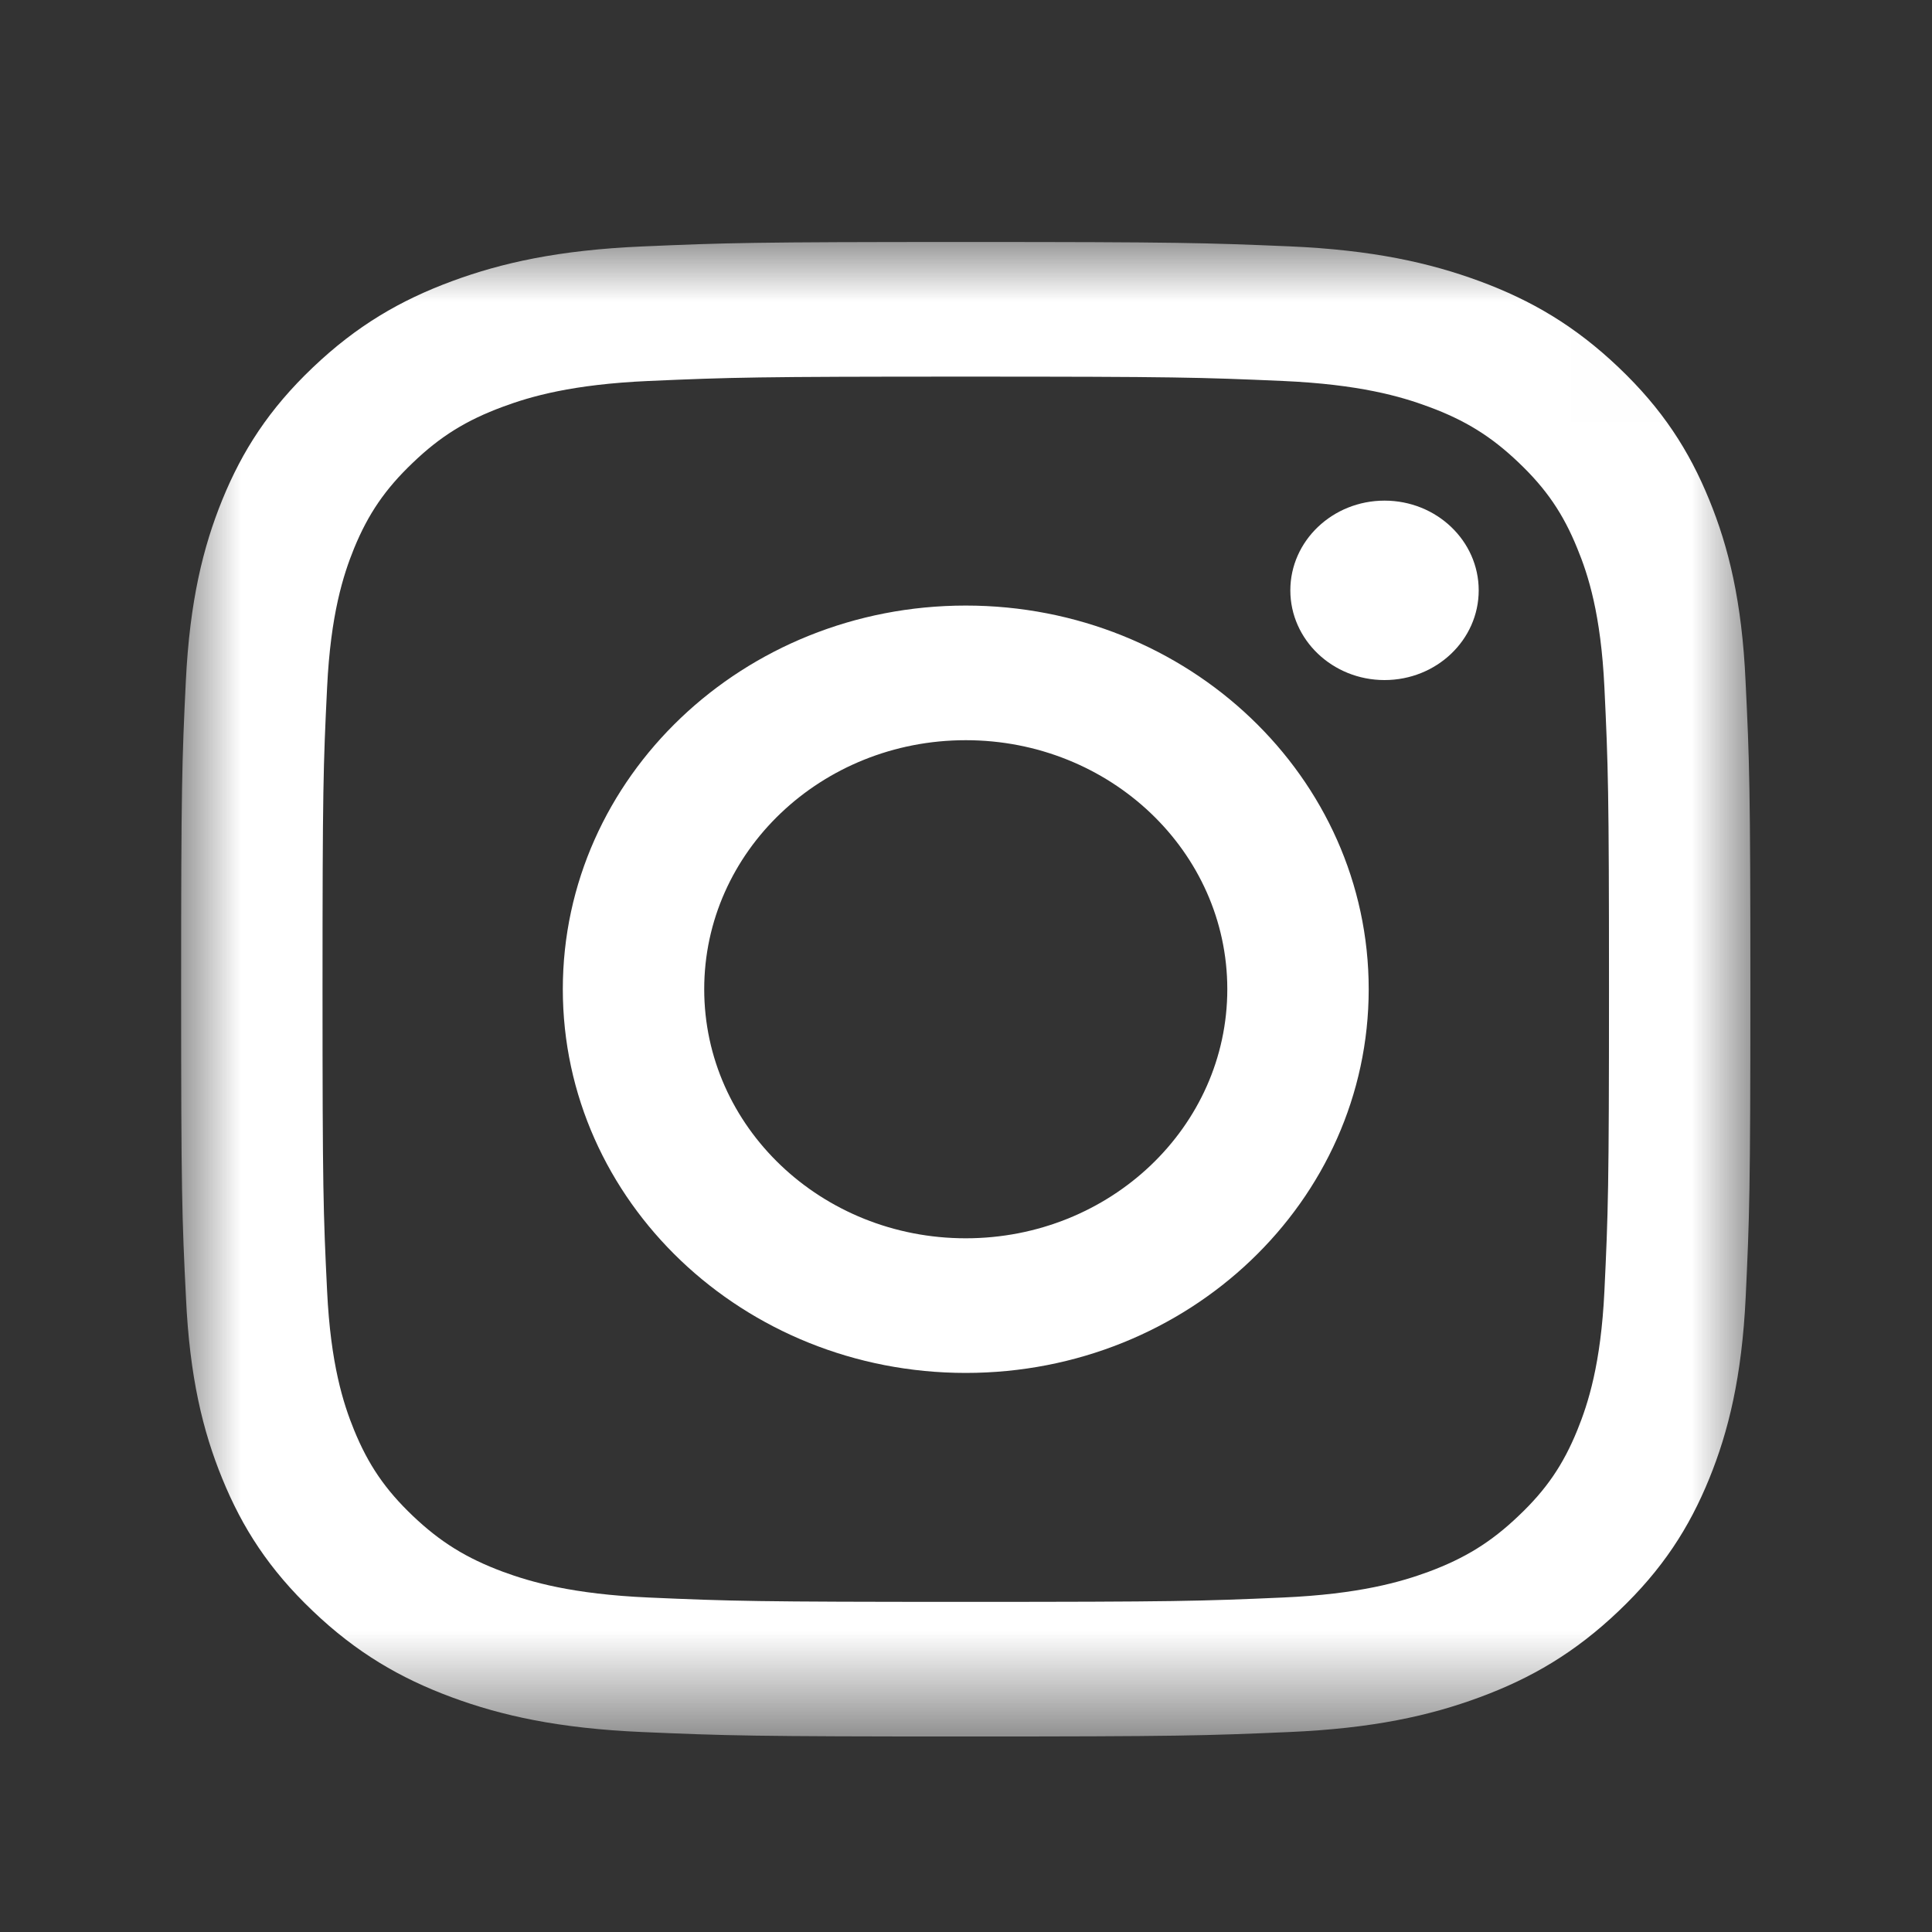 <svg xmlns="http://www.w3.org/2000/svg" xmlns:xlink="http://www.w3.org/1999/xlink" width="16" height="16" viewBox="0 0 16 16">
    <rect x="0" y="0" width="16" height="16" fill="#333333" stroke="none"/>
    <defs>
        <path id="usr3pjyj5a" d="M0 0.004L12.996 0.004 12.996 12.379 0 12.379z"/>
    </defs>
    <g fill="none" fill-rule="evenodd">
        <g>
            <g>
                <path d="M0 0L16 0 16 16 0 16z" transform="translate(-806 -2144) translate(806 2144)"/>
                <g>
                    <g transform="translate(-806 -2144) translate(806 2144) translate(1.5 2)">
                        <mask id="inu72dmqlb" fill="#fff">
                            <use xlink:href="#usr3pjyj5a"/>
                        </mask>
                        <path fill="#FFF" d="M6.498.004c-1.765 0-1.986.007-2.68.037-.69.03-1.163.135-1.576.288-.428.158-.79.37-1.151.714-.362.344-.584.689-.75 1.096-.16.393-.27.843-.302 1.502C.007 4.3 0 4.51 0 6.192s.007 1.892.04 2.552c.03.659.14 1.109.301 1.502.166.407.388.752.75 1.096.36.344.723.556 1.15.714.414.153.886.258 1.578.288.693.03.914.037 2.679.037 1.765 0 1.986-.007 2.679-.037.692-.03 1.164-.135 1.577-.288.428-.158.79-.37 1.151-.714.362-.344.584-.689.75-1.096.16-.393.27-.843.302-1.502.031-.66.039-.87.039-2.552 0-1.68-.008-1.891-.04-2.551-.03-.659-.14-1.109-.301-1.502-.166-.407-.388-.752-.75-1.096-.361-.344-.723-.556-1.15-.714C10.34.176 9.868.07 9.176.04 8.484.011 8.263.004 6.498.004zm0 1.115c1.735 0 1.94.006 2.626.036.633.028.977.128 1.206.213.304.112.52.246.747.463.228.217.369.423.486.712.09.218.195.545.224 1.149.031.652.038.848.038 2.5 0 1.653-.007 1.849-.038 2.501-.029.603-.135.931-.224 1.15-.117.288-.258.494-.486.71-.227.217-.443.351-.747.464-.229.084-.573.185-1.206.213-.685.03-.89.036-2.626.036-1.735 0-1.94-.006-2.626-.036-.633-.028-.977-.129-1.206-.213-.304-.113-.52-.247-.747-.463-.228-.217-.369-.423-.487-.712-.089-.218-.194-.546-.223-1.149-.032-.652-.038-.848-.038-2.5 0-1.653.006-1.849.038-2.501.029-.604.134-.931.223-1.15.118-.288.26-.494.487-.71.227-.218.443-.352.747-.464.229-.085.573-.185 1.206-.213.685-.03.89-.036 2.626-.036z" mask="url(#inu72dmqlb)"/>
                    </g>
                    <path fill="#FFF" d="M6.498 8.255c-1.196 0-2.166-.923-2.166-2.063 0-1.139.97-2.062 2.166-2.062s2.166.923 2.166 2.062c0 1.14-.97 2.063-2.166 2.063zm0-5.24c-1.843 0-3.337 1.422-3.337 3.177 0 1.756 1.494 3.178 3.337 3.178 1.843 0 3.337-1.422 3.337-3.178 0-1.755-1.494-3.177-3.337-3.177zM10.746 2.889c0 .41-.349.743-.78.743-.43 0-.78-.333-.78-.743s.35-.743.78-.743c.431 0 .78.333.78.743" transform="translate(-806 -2144) translate(806 2144) translate(1.5 2)"/>
                </g>
            </g>
        </g>
    </g>
</svg>

